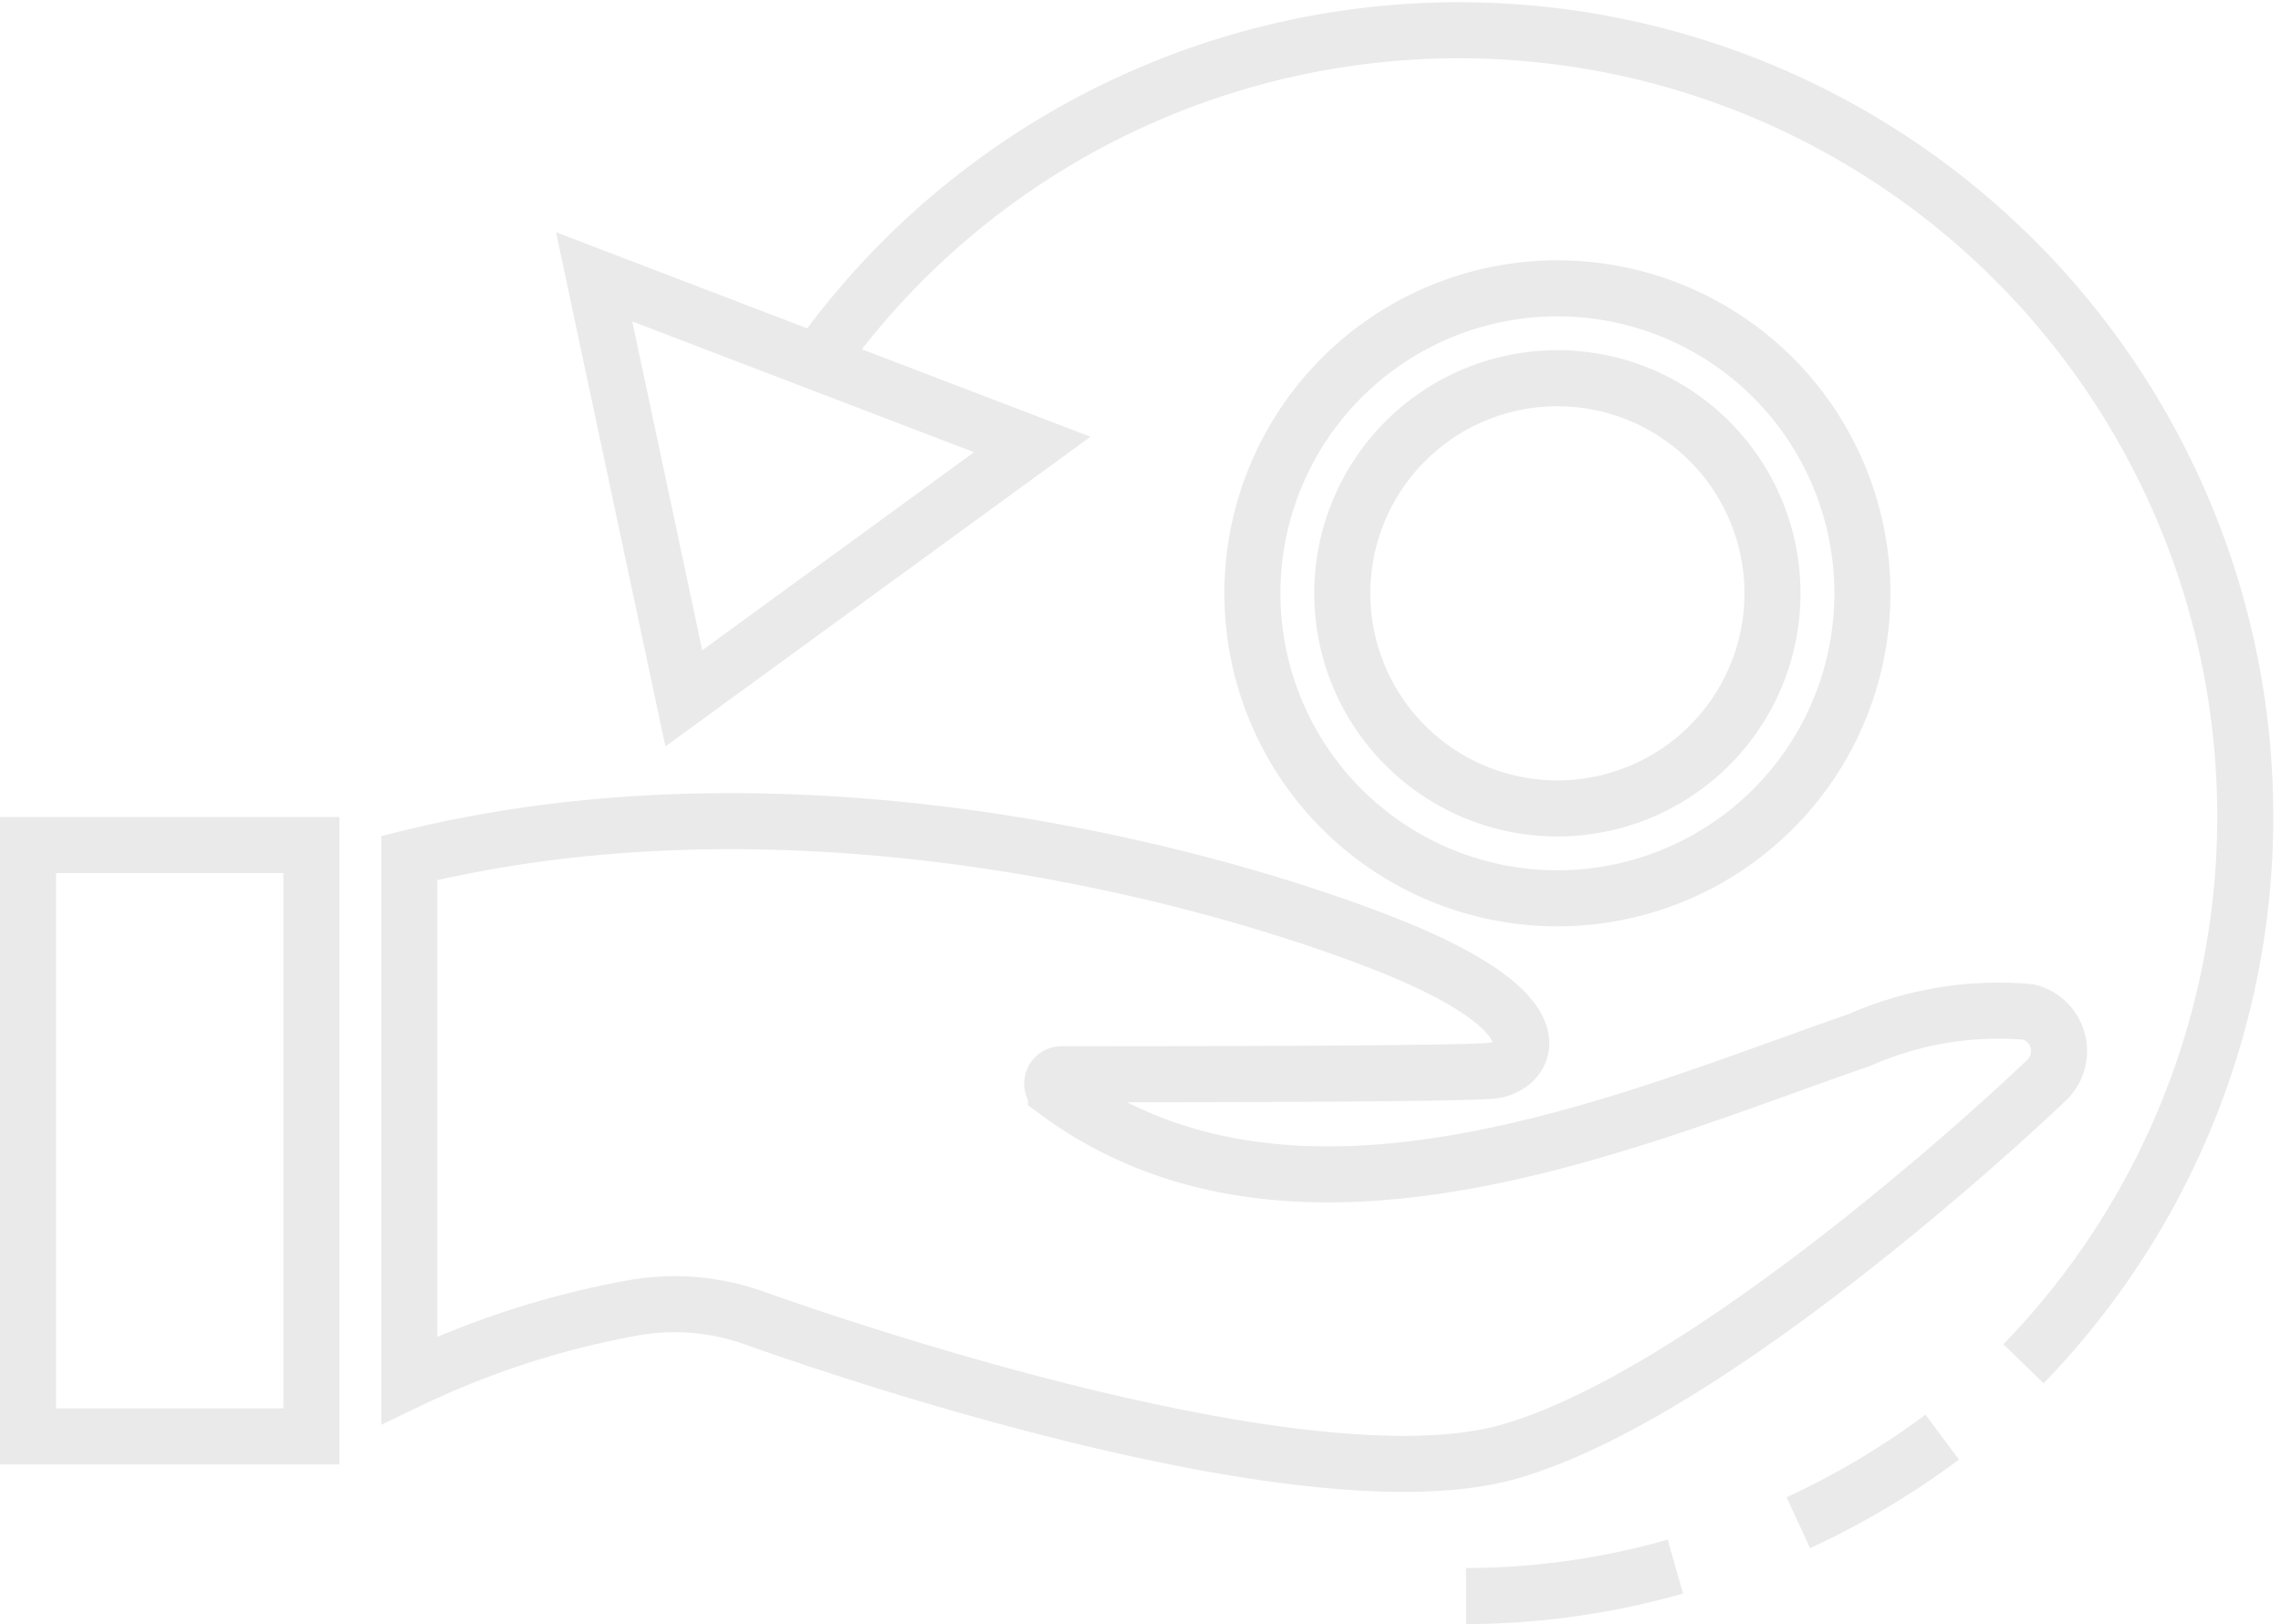 <svg xmlns="http://www.w3.org/2000/svg" width="40.699" height="28.98" viewBox="0 0 40.699 28.98"><g transform="translate(0 -0.073)"><path d="M0,0H5.057V10.551H0Z" transform="translate(0.5 15.152)" fill="none" stroke="#eaeaea" stroke-width="1"/><path d="M21.4,23.375v9.318a15.723,15.723,0,0,1,3.953-1.284,4.223,4.223,0,0,1,2.22.18c2.567.911,10.127,3.337,13.464,2.375s8.24-5.352,9.575-6.623a.719.719,0,0,0-.321-1.219,6.148,6.148,0,0,0-3.016.5c-4.017,1.386-10.05,4.094-14.337.911a.167.167,0,0,1,.09-.3c1.656,0,7.124,0,7.7-.064s1.348-.988-1.977-2.285S28.19,21.706,21.4,23.375Z" transform="translate(-14.097 -7.992)" fill="none" stroke="#eaeaea" stroke-miterlimit="10" stroke-width="1"/><path d="M5.442,0A5.442,5.442,0,1,1,0,5.442,5.442,5.442,0,0,1,5.442,0Z" transform="translate(22.346 5.218)" fill="none" stroke="#eaeaea" stroke-width="1"/><path d="M3.838,0A3.838,3.838,0,1,1,0,3.838,3.838,3.838,0,0,1,3.838,0Z" transform="translate(23.95 6.822)" fill="none" stroke="#eaeaea" stroke-width="1"/><path d="M48.615,35.517A14.029,14.029,0,1,0,27,17.778" transform="translate(-12.51 -11.11)" fill="none" stroke="#eaeaea" stroke-miterlimit="10" stroke-width="1"/><path d="M40.71,32.807a14.285,14.285,0,0,0,2.567-1.527" transform="translate(-8.623 -5.564)" fill="none" stroke="#eaeaea" stroke-miterlimit="10" stroke-width="1"/><path d="M36.09,33.606a13.7,13.7,0,0,0,3.735-.526" transform="translate(-9.932 -5.054)" fill="none" stroke="#eaeaea" stroke-miterlimit="10" stroke-width="1"/><path d="M16.187,7.031,8.37,4.04l1.6,7.521Z" transform="translate(2.231 0.973)" fill="none" stroke="#eaeaea" stroke-miterlimit="10" stroke-width="1"/></g></svg>